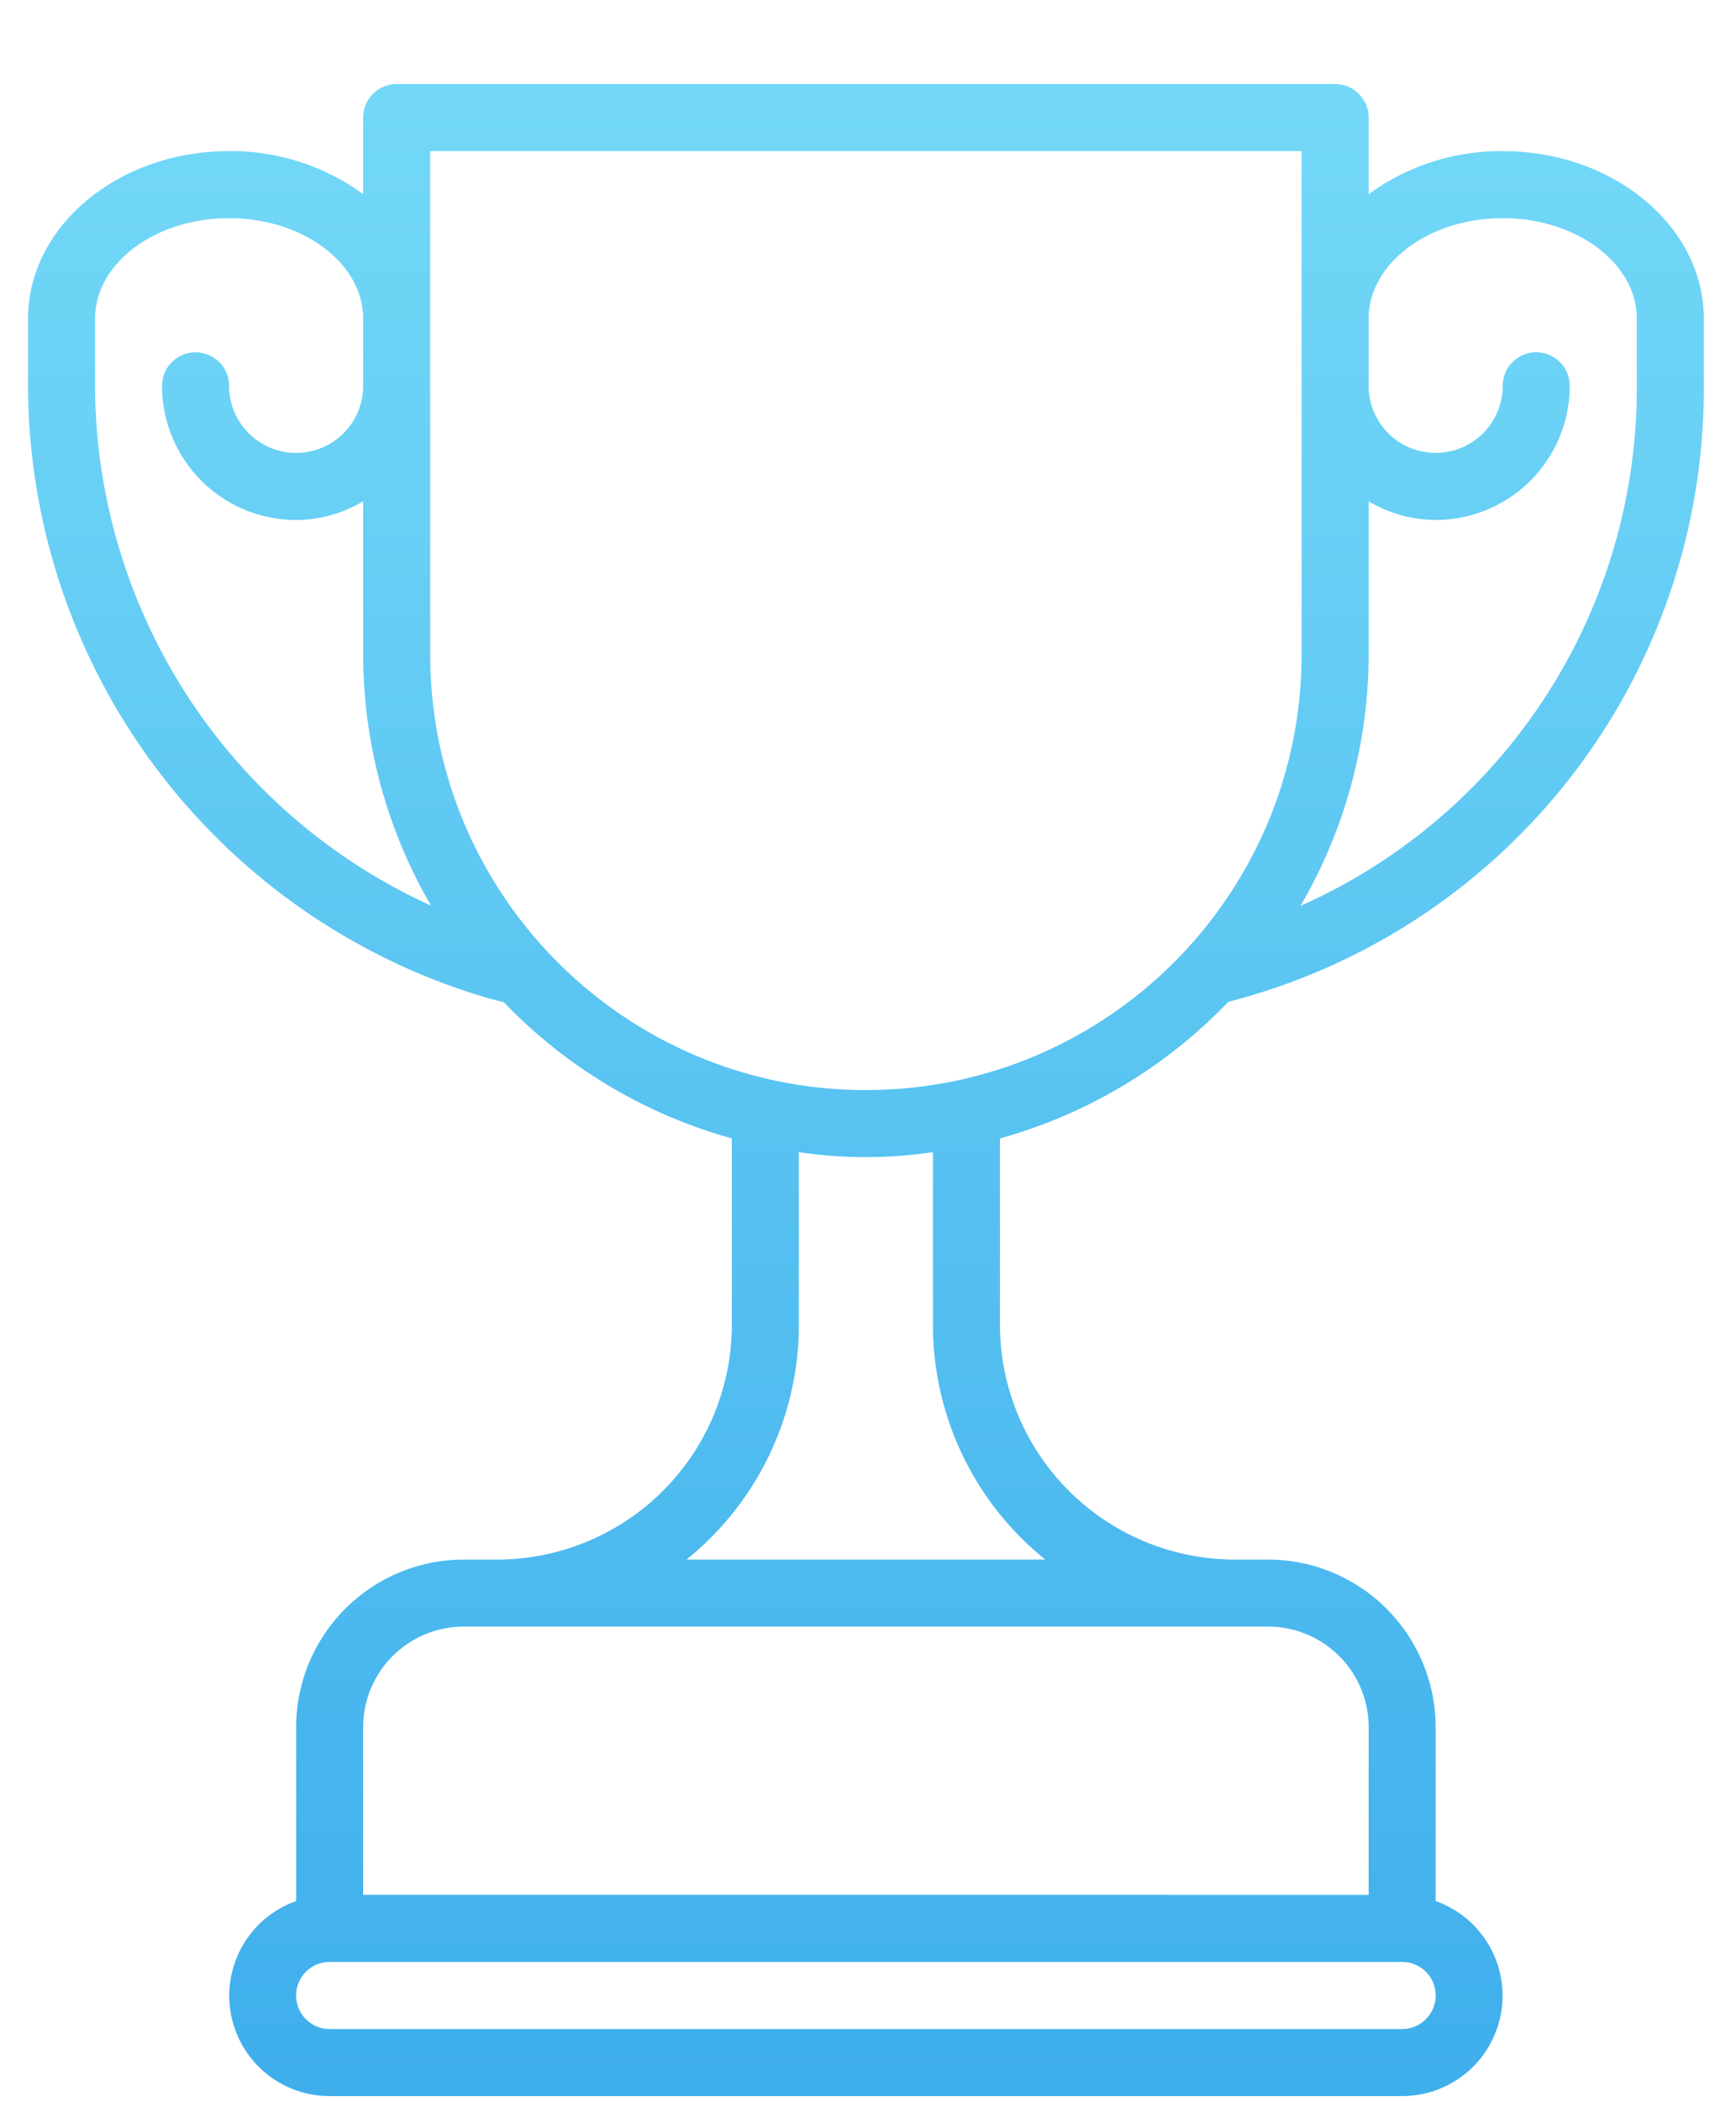 <svg xmlns="http://www.w3.org/2000/svg" width="62" height="75" viewBox="0 0 62 75">
    <defs>
        <linearGradient id="a" x1="50%" x2="50%" y1="0%" y2="100%">
            <stop offset="0%" stop-color="#73D8F7"/>
            <stop offset="100%" stop-color="#3FAFEC"/>
        </linearGradient>
    </defs>
    <path fill="url(#a)" fill-rule="nonzero" d="M16.426 32.627c.186.053.378.097.566.146a17.942 17.942 0 0 0 8.145 4.863v6.653a8.388 8.388 0 0 1-8.379 8.38h-1.197a5.992 5.992 0 0 0-5.985 5.984v6.206a3.583 3.583 0 0 0 1.197 6.961h38.304a3.583 3.583 0 0 0 1.197-6.961v-6.206a5.992 5.992 0 0 0-5.985-5.985h-1.197a8.388 8.388 0 0 1-8.379-8.379v-6.653a17.95 17.95 0 0 0 8.158-4.877 22.596 22.596 0 0 0 16.98-21.986V8.38c0-3.3-3.222-5.985-7.183-5.985a7.997 7.997 0 0 0-4.788 1.537V1.197C47.88.536 47.344 0 46.683 0H13.167c-.661 0-1.197.536-1.197 1.197v2.734a7.997 7.997 0 0 0-4.788-1.537C3.221 2.394 0 5.079 0 8.379v2.394a22.844 22.844 0 0 0 16.426 21.854zm32.651 36.8H10.773a1.197 1.197 0 0 1 0-2.395h38.304a1.197 1.197 0 0 1 0 2.394zM47.88 58.652v5.985H11.97v-5.985a3.591 3.591 0 0 1 3.591-3.59H44.29a3.591 3.591 0 0 1 3.591 3.59zm-11.552-5.985H23.52a10.76 10.76 0 0 0 4.011-8.379v-6.163c1.588.238 3.2.238 4.788 0v6.163a10.76 10.76 0 0 0 4.01 8.38zm16.34-47.88c2.641 0 4.788 1.611 4.788 3.591v2.394a20.213 20.213 0 0 1-12.01 18.563 17.822 17.822 0 0 0 2.434-8.987v-5.454c.725.431 1.551.661 2.394.666a4.788 4.788 0 0 0 4.788-4.788 1.197 1.197 0 0 0-2.394 0 2.394 2.394 0 0 1-4.788 0V8.38c0-1.98 2.148-3.591 4.788-3.591zM14.364 2.394h31.122v17.955c0 8.594-6.967 15.561-15.56 15.561-8.595 0-15.562-6.967-15.562-15.56V2.393zM2.394 8.379c0-1.98 2.147-3.591 4.788-3.591 2.64 0 4.788 1.611 4.788 3.591v2.394a2.394 2.394 0 0 1-4.788 0 1.197 1.197 0 0 0-2.394 0 4.788 4.788 0 0 0 4.788 4.788 4.738 4.738 0 0 0 2.394-.666v5.454c0 3.155.837 6.252 2.425 8.978A20.454 20.454 0 0 1 2.394 10.773V8.38z" transform="translate(1 3)"/>
</svg>
